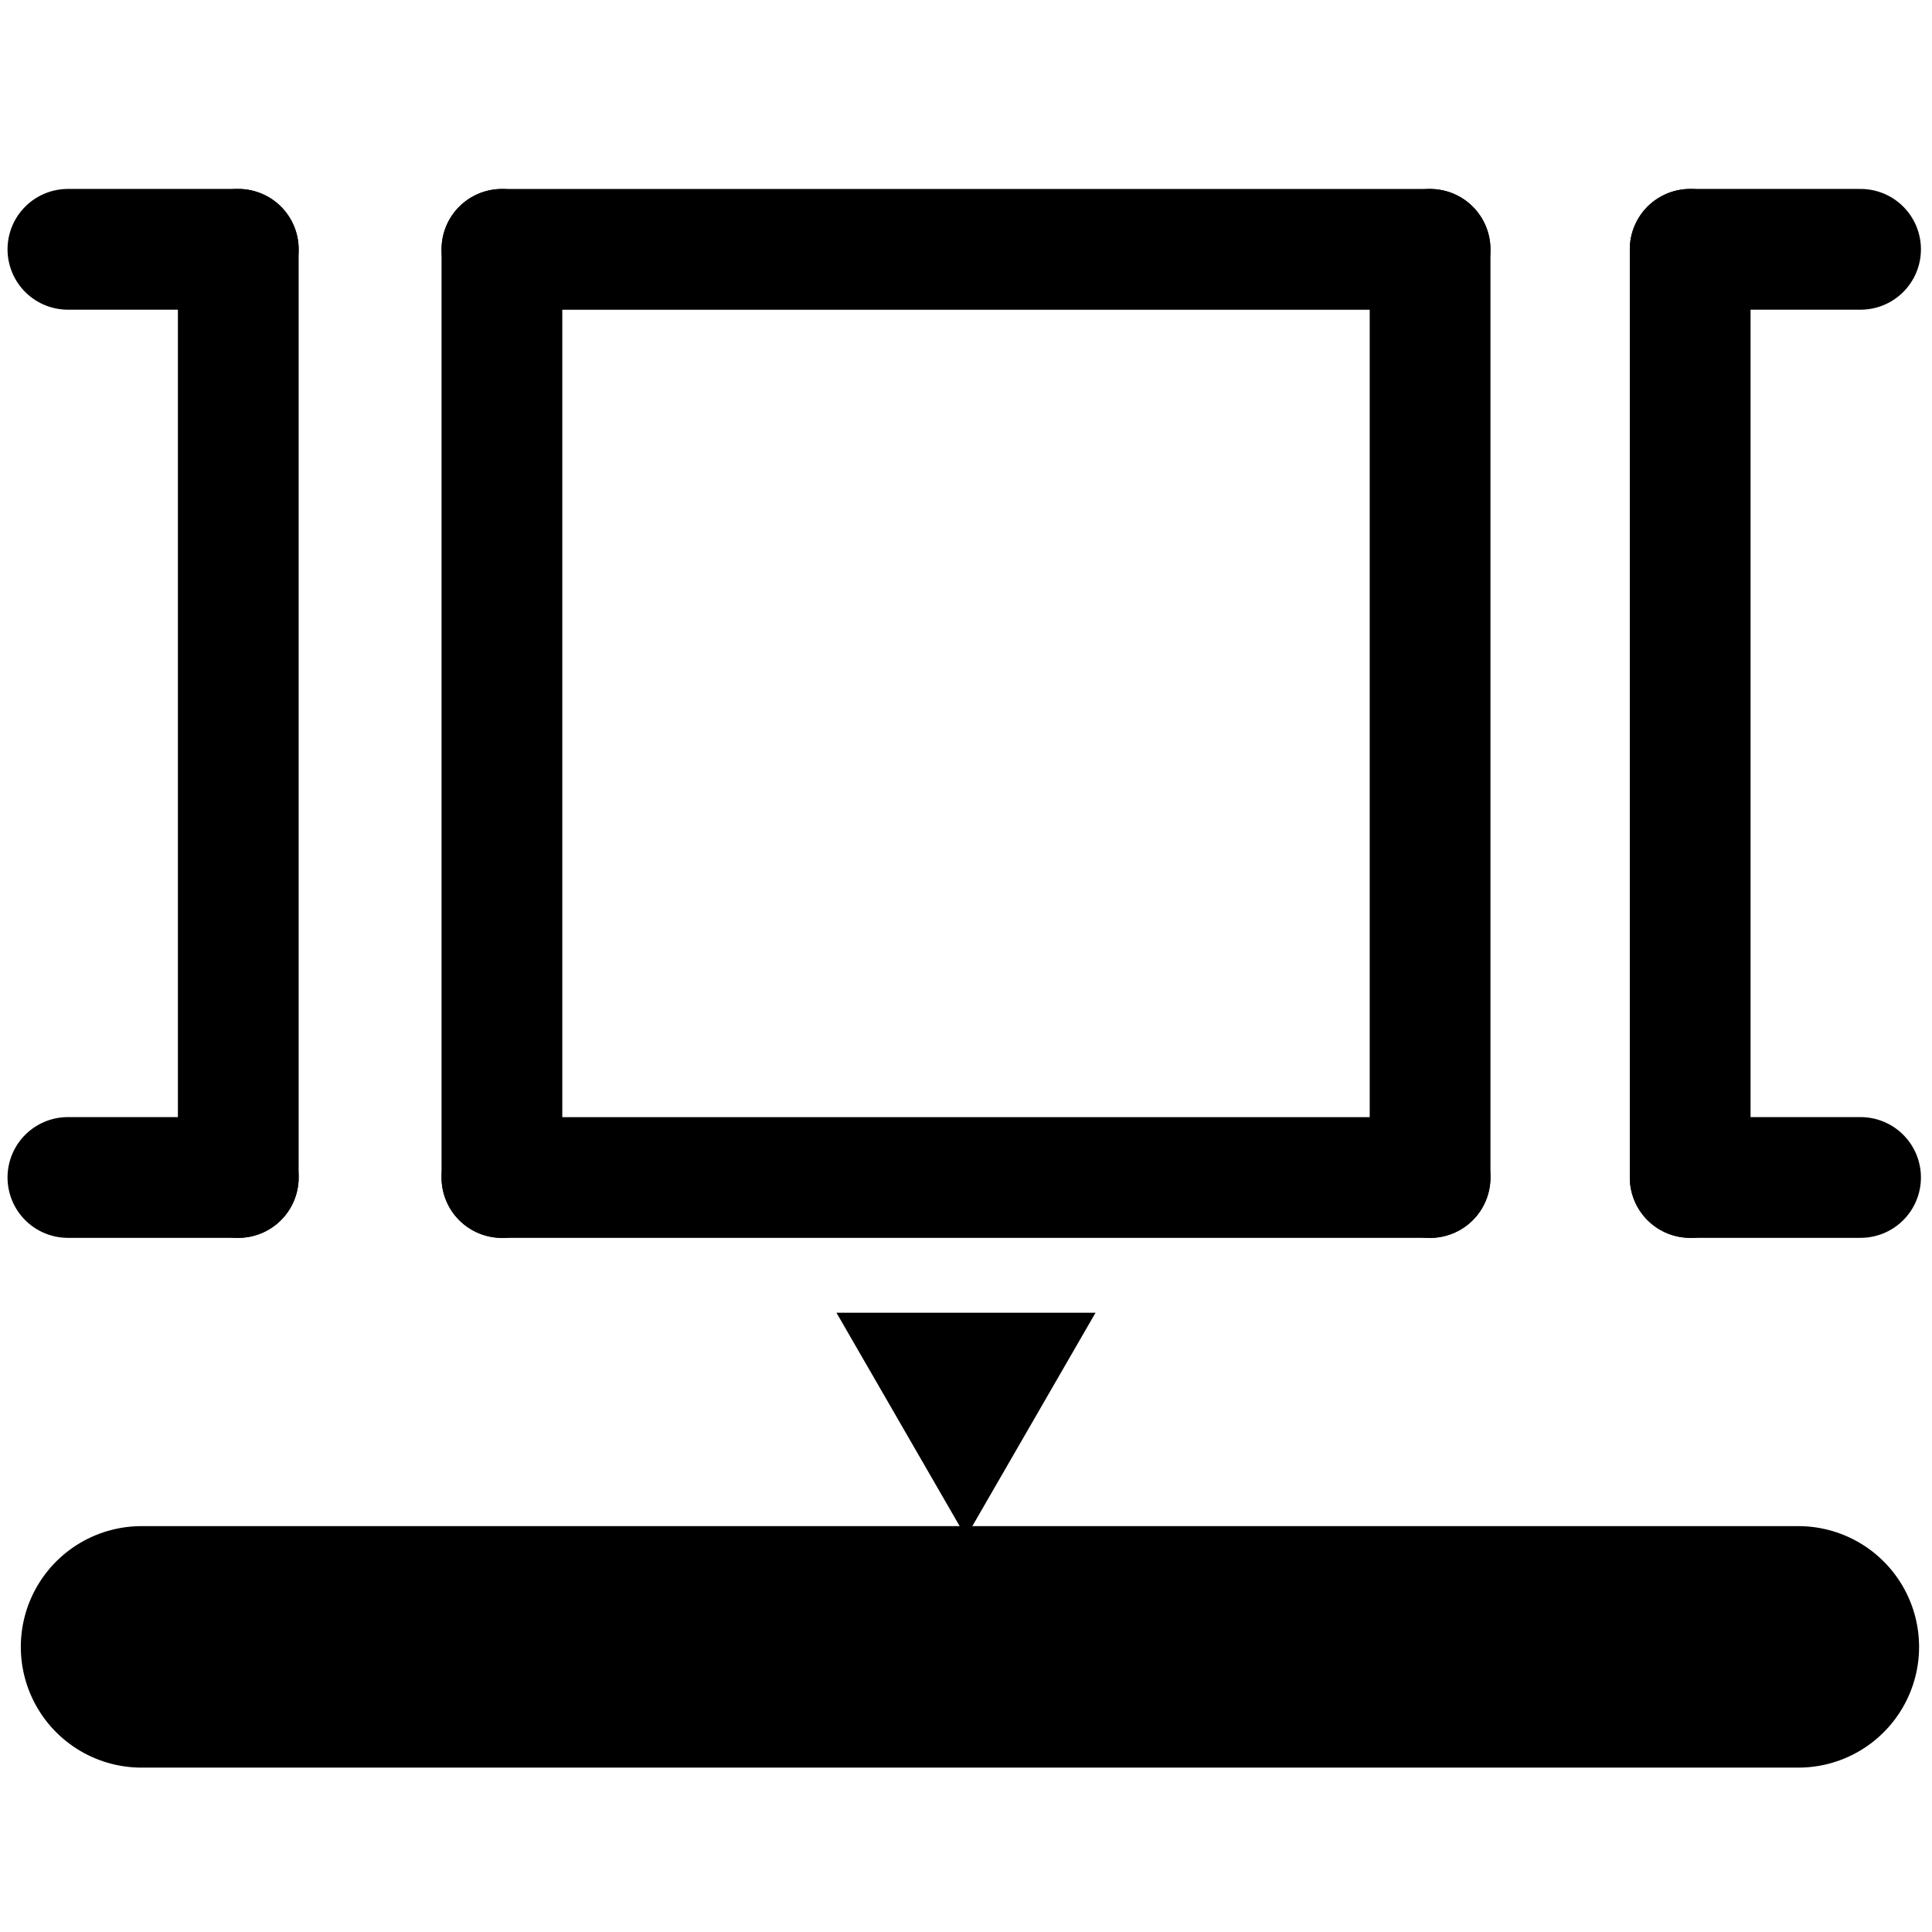 <?xml version="1.0" encoding="UTF-8" standalone="no"?>
<svg
   xmlns:dc="http://purl.org/dc/elements/1.1/"
   xmlns:cc="http://creativecommons.org/ns#"
   xmlns:rdf="http://www.w3.org/1999/02/22-rdf-syntax-ns#"
   xmlns:svg="http://www.w3.org/2000/svg"
   xmlns="http://www.w3.org/2000/svg"
   xmlns:sodipodi="http://sodipodi.sourceforge.net/DTD/sodipodi-0.dtd"
   xmlns:inkscape="http://www.inkscape.org/namespaces/inkscape"
   fill="none"
   viewBox="-1.5 -1.5 48 48"
   height="48"
   width="48"
   version="1.1"
   id="svg2094"
   sodipodi:docname="anim-keyframes.svg"
   inkscape:version="1.0beta2 (074b463, 2020-02-02)">
  <defs
     id="defs2098" />
  <sodipodi:namedview
     inkscape:document-rotation="0"
     pagecolor="#ffffff"
     bordercolor="#666666"
     borderopacity="1"
     objecttolerance="10"
     gridtolerance="10"
     guidetolerance="10"
     inkscape:pageopacity="0"
     inkscape:pageshadow="2"
     inkscape:window-width="1920"
     inkscape:window-height="1129"
     id="namedview2096"
     showgrid="false"
     inkscape:zoom="11.313708"
     inkscape:cx="19.349103"
     inkscape:cy="16.850671"
     inkscape:window-x="-8"
     inkscape:window-y="-8"
     inkscape:window-maximized="1"
     inkscape:current-layer="svg2094" />
  <path
     sodipodi:nodetypes="cc"
     inkscape:connector-curvature="0"
     id="path2678"
     d="m 43.179,39.416 -41.162,0"
     style="fill:none;stroke:#000000;stroke-width:6;stroke-linecap:round;stroke-linejoin:miter;stroke-miterlimit:4;stroke-dasharray:none;stroke-opacity:1" />
  <g
     transform="translate(8.97,-15.241)"
     id="g2409">
    <path
       sodipodi:nodetypes="cc"
       inkscape:connector-curvature="0"
       stroke-width="3"
       d="M 2,42.996 H 25.06"
       stroke-linejoin="round"
       stroke-linecap="round"
       stroke="#000000"
       id="path2385" />
    <path
       id="path2399"
       stroke="#000000"
       stroke-linecap="round"
       stroke-linejoin="round"
       d="M 25.06,19.936 V 42.996"
       stroke-width="3"
       inkscape:connector-curvature="0"
       sodipodi:nodetypes="cc" />
    <path
       id="path2401"
       stroke="#000000"
       stroke-linecap="round"
       stroke-linejoin="round"
       d="M 2,19.936 H 25.06"
       stroke-width="3"
       inkscape:connector-curvature="0"
       sodipodi:nodetypes="cc" />
    <path
       sodipodi:nodetypes="cc"
       inkscape:connector-curvature="0"
       stroke-width="3"
       d="M 2,19.936 V 42.996"
       stroke-linejoin="round"
       stroke-linecap="round"
       stroke="#000000"
       id="path2403" />
  </g>
  <g
     transform="translate(0,-6.276)"
     id="g2430">
    <path
       id="path2411"
       stroke="#000000"
       stroke-linecap="round"
       stroke-linejoin="round"
       d="m 40.492,34.03 h 4.233"
       stroke-width="3"
       inkscape:connector-curvature="0"
       sodipodi:nodetypes="cc"
       style="stroke-width:3;stroke-miterlimit:4;stroke-dasharray:none" />
    <path
       id="path2417"
       stroke="#000000"
       stroke-linecap="round"
       stroke-linejoin="round"
       d="M 40.492,10.97 V 34.03"
       stroke-width="3"
       inkscape:connector-curvature="0"
       sodipodi:nodetypes="cc" />
    <path
       style="stroke-width:3;stroke-miterlimit:4;stroke-dasharray:none"
       sodipodi:nodetypes="cc"
       inkscape:connector-curvature="0"
       stroke-width="3"
       d="m 40.492,10.97 h 4.233"
       stroke-linejoin="round"
       stroke-linecap="round"
       stroke="#000000"
       id="path2425" />
  </g>
  <g
     transform="rotate(180,22.456,19.362)"
     id="g2438">
    <path
       style="stroke-width:3;stroke-miterlimit:4;stroke-dasharray:none"
       sodipodi:nodetypes="cc"
       inkscape:connector-curvature="0"
       stroke-width="3"
       d="m 40.492,34.03 h 4.233"
       stroke-linejoin="round"
       stroke-linecap="round"
       stroke="#000000"
       id="path2432" />
    <path
       sodipodi:nodetypes="cc"
       inkscape:connector-curvature="0"
       stroke-width="3"
       d="M 40.492,10.97 V 34.03"
       stroke-linejoin="round"
       stroke-linecap="round"
       stroke="#000000"
       id="path2434" />
    <path
       id="path2436"
       stroke="#000000"
       stroke-linecap="round"
       stroke-linejoin="round"
       d="m 40.492,10.97 h 4.233"
       stroke-width="3"
       inkscape:connector-curvature="0"
       sodipodi:nodetypes="cc"
       style="stroke-width:3;stroke-miterlimit:4;stroke-dasharray:none" />
  </g>
  <path
     sodipodi:nodetypes="cccc"
     inkscape:connector-curvature="0"
     d="m 25.718,31.115 h -6.436 L 22.5,36.689 Z"
     style="fill:#000000;fill-opacity:1;stroke:none;stroke-width:3;stroke-miterlimit:4;stroke-dasharray:none;stop-color:#000000"
     id="path2446" />
</svg>
